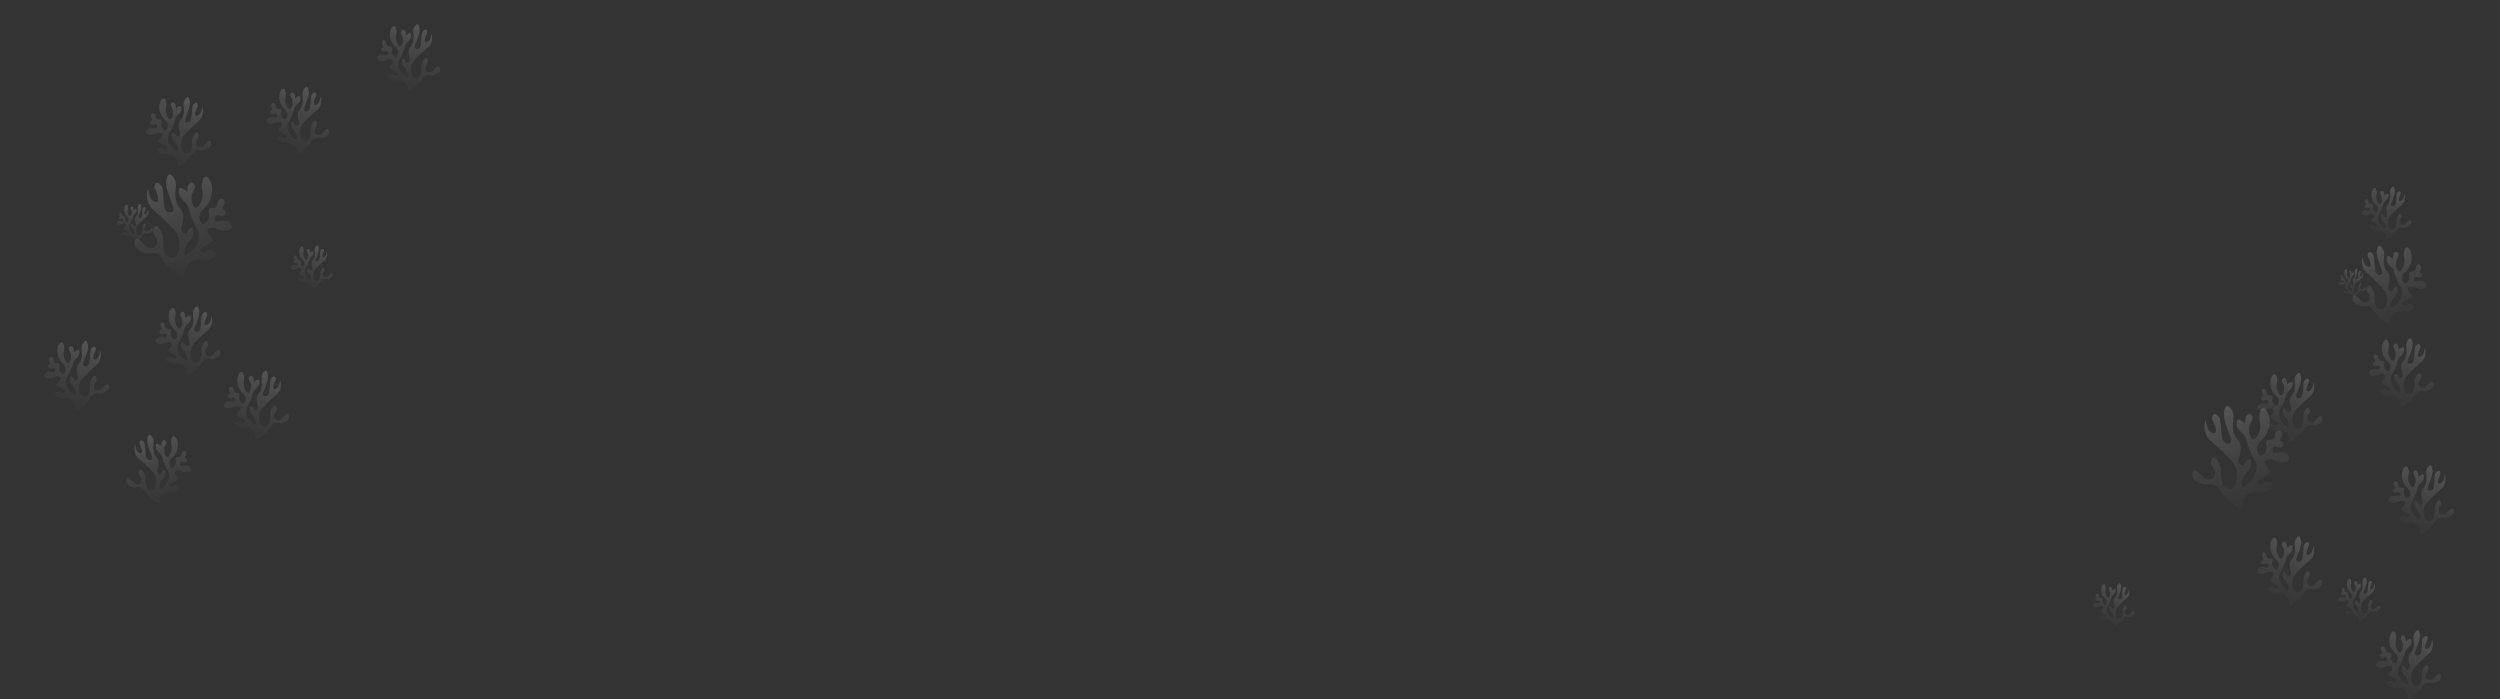 <svg xmlns="http://www.w3.org/2000/svg" xmlns:xlink="http://www.w3.org/1999/xlink" width="2225.2" height="622.2" viewBox="0 0 2225.2 622.2"><rect x="0" y="0" width="2225.2" height="622.2" fill="#333333" stroke="none"/><defs><linearGradient id="a" x1="249.03" y1="-83.69" x2="279.47" y2="-175.22" gradientTransform="translate(0 244)" gradientUnits="userSpaceOnUse"><stop offset="0" stop-color="#452e42" stop-opacity="0"/><stop offset="0.65" stop-color="#c1b9c0" stop-opacity="0.46"/><stop offset="1" stop-color="#fff" stop-opacity="0.7"/></linearGradient><linearGradient id="b" x1="211.75" y1="171.32" x2="243.12" y2="76.99" xlink:href="#a"/><linearGradient id="c" x1="7028.83" y1="228.43" x2="7060.2" y2="134.1" gradientTransform="matrix(-1, 0, 0, 1, 7186.75, 244)" xlink:href="#a"/><linearGradient id="d" x1="51.57" y1="144.81" x2="82.94" y2="50.48" xlink:href="#a"/><linearGradient id="e" x1="347.59" y1="-139.42" x2="378.03" y2="-230.95" xlink:href="#a"/><linearGradient id="f" x1="150.64" y1="114.17" x2="182.02" y2="19.84" xlink:href="#a"/><linearGradient id="g" x1="266.76" y1="29.27" x2="286.89" y2="-31.27" xlink:href="#a"/><linearGradient id="h" x1="7280.45" y1="38.62" x2="7327.23" y2="-102.03" gradientTransform="matrix(-1, 0, 0, 1, 7468.25, 244)" xlink:href="#a"/><linearGradient id="i" x1="142.29" y1="-71.8" x2="173.66" y2="-166.13" xlink:href="#a"/><linearGradient id="j" x1="110.62" y1="-14.56" x2="128.21" y2="-67.44" xlink:href="#a"/><linearGradient id="k" x1="2021.41" y1="318.81" x2="2052.78" y2="224.48" xlink:href="#a"/><linearGradient id="l" x1="2021.44" y1="173.16" x2="2052.81" y2="78.83" xlink:href="#a"/><linearGradient id="m" x1="2120.65" y1="142.57" x2="2152.02" y2="48.24" xlink:href="#a"/><linearGradient id="n" x1="2127.13" y1="402.42" x2="2158.5" y2="308.09" xlink:href="#a"/><linearGradient id="o" x1="2089.38" y1="324.88" x2="2109.51" y2="264.34" xlink:href="#a"/><linearGradient id="p" x1="1870.74" y1="329.83" x2="1890.88" y2="269.29" xlink:href="#a"/><linearGradient id="q" x1="5322.32" y1="72.49" x2="5358.14" y2="-35.23" gradientTransform="matrix(-1, 0, 0, 1, 7468.25, 244)" xlink:href="#a"/><linearGradient id="r" x1="5449" y1="244.56" x2="5495.77" y2="103.92" gradientTransform="matrix(-1, 0, 0, 1, 7468.25, 244)" xlink:href="#a"/><linearGradient id="s" x1="2111.18" y1="-12.14" x2="2135.21" y2="-84.39" xlink:href="#a"/><linearGradient id="t" x1="2138.44" y1="255.48" x2="2169.82" y2="161.15" xlink:href="#a"/><linearGradient id="u" x1="2086.81" y1="31.65" x2="2100.28" y2="-8.85" xlink:href="#a"/></defs><path d="M264.6,136.6c1.7,1.1,7.3-4.3,7.9-4.9,5-5,5-7.6,8.3-8.7,2.7-.8,3.6.6,7.1-.5,1-.3,4.5-1.5,5.1-4.2.3-1.4-.1-3.2-1.1-3.5s-2.5,1.1-3.7,2.3-1.1,1.6-1.9,2.1c-1.5,1-4.2,1.2-5.5-.2s-.6-3.6-.5-4.1c.5-2,1.7-2.2,1.9-3.9s-.5-3.5-1.4-3.7c-1.2-.2-3.1,2.5-3.9,5.1s.1,3.3-.7,7.4c-.6,3.3-1.4,4.2-1.9,4.6a4.55,4.55,0,0,1-3.9.9c-2.7-1-3.8-6.2-3-10.2s3.4-6.6,8.6-11.7c5.4-5.2,8.1-6.3,9.4-10.2s.3-7.2,0-7.2-.2,5.1-3.3,6.8c-.6.3-1.7.7-2.3.3-1-.8,0-3.5.3-4.5.8-2.5,1.8-3.2,1.5-4.7a2.17,2.17,0,0,0-1.2-1.7c-.9-.3-2.1,1-2.4,1.2-1.7,2-1.1,4.2-1.8,10-.4,3.7-.9,4.7-1.8,5.3-1.1.7-2.8.8-3.5-.1-.9-1,.2-2.9,2.3-8.9,1.4-4.3,2-6.8,1.4-9.6-.2-.8-.6-2.5-1.6-2.7s-2.3,1.7-2.6,2.2c-2.5,4,0,7-1.2,12.6-1.1,5.4-4,5-4.2,9.5-.2,4.3,2.3,7.4.6,9.2a2.65,2.65,0,0,1-2.2.8c-.7-.3-.6-1.2-1.7-2.3-.1-.1-1.3-1.3-2-1s-.8,2.3-.5,3.7c.7,3.5,3.3,3.9,4.6,7.8.1.2,1.2,3.5.2,4.2s-4.1-1.9-5.8-4.4a12.25,12.25,0,0,1-2.4-6.9c0-2.6,1.1-3.1,3.4-8.3,3.2-7.1,2-7.7,4.3-10.4,1.6-1.9,3.4-2.9,3.8-5.4.2-1.2.1-2.8-.6-3.2s-1.5.3-2.1.7c-1.2.7-1.5,1.4-1.8,1.2s0-1.3-.5-2.9c-.1-.4-.7-2.1-1.7-2.3a2.31,2.31,0,0,0-2.1,1.4c-.8,1.7,1.1,3.1,1.7,6,.6,3.3-.9,7.1-2.3,7.3s-3.8-3.6-4-7.3c-.1-2.9,1.1-4.2.4-7.5-.2-.7-.7-3.2-1.9-3.3-1-.2-2,1.3-2.3,1.7-2.1,3.2-2.1,8.8.4,13.3,2.3,4.1,5.2,4.6,5.3,7.9.1,2-.8,4.4-2,4.6s-3.1-2-3.5-4.2.8-3.2,0-4.3c-.9-1.3-2.8-.2-4.2-1.6-1.2-1.3-.3-2.9-1.7-4a2.21,2.21,0,0,0-1.9-.6c-.9.3-1.3,1.6-1.2,2.6.2,1.5,1.5,1.9,1.3,2.9s-1.8,1-2,2.2a2.23,2.23,0,0,0,1.1,2.2c1.5.9,3.3-1,4.4-.2a2.15,2.15,0,0,1,.4,2.8c-1.2,1.5-4.7-1-7.5.8-1.3.8-2.2,2.6-1.8,3.7.5,1.4,3.2,1.7,4.7,1.6,3.1-.2,3.9-2.1,6.7-1.7.4,0,2.2.3,2.6,1.3s-.6,2.3-1.4,3.3c-1.2,1.6-1.9,1.7-1.9,2.4s.7,1.1,3.5,2.8c3.1,1.9,4.1,2.4,4.1,3.1s-.8,1.3-1.5,1.4c-1.6.4-2.4-1.5-4.4-1.4-1.4,0-3,1.1-3,2.2-.1,1.4,2.4,2.9,4.3,3.5,3.2,1,4.3-.5,7.4.3.4.1,4,1.2,5.4,4.2C264.9,134,263.6,136,264.6,136.6Z" opacity="0.3" fill="url(#a)" style="isolation:isolate"/><path d="M227.9,391c1.8,1.2,7.5-4.5,8.2-5.1,5.2-5.1,5.1-7.9,8.5-8.9,2.8-.9,3.7.7,7.3-.5,1-.4,4.6-1.6,5.3-4.4.3-1.5-.1-3.3-1.1-3.6s-2.6,1.2-3.8,2.4-1.2,1.6-2,2.2c-1.6,1-4.3,1.3-5.6-.2a4.44,4.44,0,0,1-.5-4.2c.5-2,1.8-2.2,2-4s-.5-3.6-1.5-3.8c-1.3-.2-3.2,2.6-4,5.3s.1,3.4-.7,7.6c-.6,3.4-1.4,4.3-2,4.7a4.45,4.45,0,0,1-4,.9c-2.8-1-3.9-6.4-3.1-10.5s3.5-6.8,8.9-12c5.6-5.4,8.4-6.5,9.6-10.5s.4-7.4,0-7.5-.3,5.2-3.4,7c-.7.4-1.8.8-2.4.3-1-.8-.1-3.6.3-4.6.8-2.5,1.9-3.3,1.5-4.9,0-.2-.3-1.5-1.2-1.7s-2.2,1-2.4,1.3c-1.8,2-1.1,4.3-1.9,10.3-.4,3.8-.9,4.9-1.9,5.4-1.1.7-2.9.8-3.6-.1-1-1.1.2-3,2.4-9.2,1.5-4.4,2.1-7,1.4-9.9-.2-.8-.6-2.6-1.6-2.8s-2.3,1.7-2.6,2.2c-2.6,4.2,0,7.2-1.2,12.9s-4.2,5.1-4.4,9.8c-.2,4.4,2.4,7.6.6,9.4a2.26,2.26,0,0,1-2.3.8c-.8-.3-.6-1.3-1.7-2.4-.1-.1-1.4-1.3-2.1-1s-.8,2.3-.5,3.9c.8,3.6,3.4,4,4.8,8,.1.2,1.2,3.6.2,4.3s-4.2-1.9-6-4.6a12.44,12.44,0,0,1-2.4-7.2c0-2.7,1.1-3.2,3.5-8.6,3.3-7.3,2-8,4.4-10.7,1.7-1.9,3.5-3,3.9-5.6.2-1.2.1-2.9-.6-3.3s-1.5.3-2.2.7c-1.2.7-1.5,1.4-1.9,1.3s0-1.4-.5-3c-.1-.5-.7-2.2-1.8-2.4a2.39,2.39,0,0,0-2.2,1.5c-.8,1.8,1.2,3.2,1.7,6.1.6,3.4-.9,7.4-2.4,7.5s-3.9-3.7-4.1-7.5c-.2-3,1.1-4.3.4-7.7-.2-.8-.7-3.2-2-3.4-1.1-.1-2.1,1.4-2.4,1.8-2.2,3.3-2.2,9,.4,13.7,2.4,4.2,5.3,4.7,5.5,8.1.1,2.1-.8,4.5-2.1,4.7s-3.2-2-3.6-4.3.8-3.3,0-4.4c-.9-1.3-2.9-.2-4.3-1.6-1.2-1.3-.3-2.9-1.8-4.1a2.42,2.42,0,0,0-2-.6c-.9.3-1.3,1.7-1.2,2.7.2,1.6,1.6,2,1.4,3s-1.8,1.1-2.1,2.2a2.32,2.32,0,0,0,1.1,2.2c1.6.9,3.4-1,4.6-.2a2.29,2.29,0,0,1,.4,2.9c-1.2,1.6-4.9-1.1-7.7.8-1.3.9-2.3,2.6-1.9,3.8.6,1.5,3.3,1.7,4.9,1.6,3.2-.2,4-2.1,6.9-1.8.4,0,2.3.3,2.7,1.4s-.6,2.4-1.4,3.4c-1.2,1.6-2,1.8-2,2.5s.7,1.2,3.6,2.9c3.2,1.9,4.2,2.5,4.2,3.2s-.8,1.3-1.6,1.5c-1.6.4-2.5-1.5-4.5-1.5-1.4,0-3,1.1-3.1,2.2-.1,1.5,2.5,3,4.4,3.6,3.3,1,4.4-.6,7.6.4.4.1,4.1,1.2,5.6,4.4C228.3,388.3,226.9,390.3,227.9,391Z" opacity="0.3" fill="url(#b)" style="isolation:isolate"/><path d="M141.9,448c-1.8,1.2-7.5-4.5-8.2-5.1-5.2-5.1-5.1-7.9-8.6-8.9-2.8-.9-3.7.7-7.3-.5-1-.4-4.6-1.6-5.3-4.4-.3-1.5.1-3.3,1.1-3.6s2.6,1.1,3.8,2.4,1.2,1.6,2,2.2c1.6,1,4.3,1.3,5.6-.2s.7-3.7.5-4.2c-.5-2-1.7-2.2-2-4s.5-3.6,1.5-3.8c1.3-.2,3.2,2.6,4,5.3s-.1,3.4.7,7.6c.6,3.4,1.4,4.3,2,4.7a4.45,4.45,0,0,0,4,.9c2.8-1,3.9-6.4,3.1-10.5s-3.5-6.8-8.9-12c-5.6-5.4-8.4-6.5-9.6-10.5s-.3-7.4,0-7.5.3,5.2,3.4,7c.7.4,1.8.8,2.3.3,1-.8.1-3.6-.3-4.6-.8-2.5-1.8-3.3-1.5-4.9,0-.2.3-1.5,1.2-1.7s2.2,1,2.4,1.3c1.8,2,1.1,4.3,1.9,10.3.4,3.8.9,4.8,1.9,5.4s2.9.8,3.6-.1c1-1.1-.2-3-2.4-9.2-1.5-4.4-2.1-7-1.4-9.9.2-.8.6-2.6,1.6-2.8s2.4,1.7,2.6,2.2c2.6,4.2,0,7.3,1.2,12.9s4.2,5.1,4.4,9.8c.2,4.4-2.4,7.6-.6,9.4a2.26,2.26,0,0,0,2.3.8c.8-.3.6-1.3,1.7-2.4.1-.1,1.3-1.3,2.1-1s.8,2.3.5,3.9c-.8,3.6-3.4,4-4.8,8-.1.2-1.2,3.6-.2,4.3s4.2-1.9,6-4.6a12.38,12.38,0,0,0,2.4-7.1c0-2.7-1.1-3.2-3.5-8.6-3.3-7.3-2.1-8-4.4-10.7-1.7-1.9-3.5-3-3.9-5.6-.2-1.2-.2-2.9.6-3.3.6-.3,1.5.3,2.2.7,1.2.7,1.5,1.4,1.9,1.3s0-1.4.5-3c.1-.5.7-2.2,1.8-2.4a2.29,2.29,0,0,1,2.2,1.5c.8,1.8-1.2,3.2-1.7,6.1-.6,3.4.9,7.4,2.4,7.5s3.9-3.7,4.1-7.5c.2-3-1.1-4.3-.4-7.7.2-.7.7-3.2,2-3.4,1-.1,2.1,1.4,2.4,1.8,2.2,3.3,2.2,9-.4,13.7-2.4,4.2-5.3,4.7-5.5,8.1-.1,2.1.8,4.5,2.1,4.7s3.2-2,3.6-4.3-.8-3.3,0-4.4c.9-1.3,2.9-.2,4.3-1.6,1.2-1.3.3-2.9,1.8-4.1a2.42,2.42,0,0,1,2-.6c.9.3,1.3,1.7,1.2,2.7-.2,1.6-1.6,2-1.4,3s1.8,1.1,2.1,2.2a2.32,2.32,0,0,1-1.1,2.2c-1.6.9-3.4-1-4.6-.2a2.29,2.29,0,0,0-.4,2.9c1.2,1.6,4.9-1.1,7.7.8,1.3.9,2.3,2.6,1.9,3.8-.6,1.5-3.3,1.8-4.9,1.6-3.2-.2-4.1-2.1-6.9-1.8-.4,0-2.3.3-2.7,1.4s.6,2.4,1.4,3.4c1.2,1.6,2,1.8,2,2.5s-.7,1.2-3.6,2.9c-3.2,1.9-4.2,2.4-4.2,3.2s.8,1.3,1.6,1.5c1.6.4,2.5-1.5,4.5-1.5,1.5,0,3.1,1.1,3.1,2.2.1,1.5-2.5,3-4.4,3.6-3.3,1-4.4-.6-7.6.4-.4.1-4.1,1.2-5.6,4.4C141.5,445.3,142.9,447.4,141.9,448Z" opacity="0.3" fill="url(#c)" style="isolation:isolate"/><path d="M67.6,364.5c1.8,1.2,7.5-4.5,8.2-5.1,5.2-5.1,5.1-7.9,8.6-8.9,2.8-.9,3.7.7,7.3-.5,1-.4,4.6-1.6,5.3-4.4.3-1.5-.1-3.3-1.1-3.6s-2.6,1.2-3.8,2.4-1.2,1.6-2,2.2c-1.6,1-4.3,1.3-5.6-.2s-.7-3.8-.6-4.2c.5-2,1.8-2.2,2-4s-.5-3.6-1.4-3.8c-1.3-.2-3.2,2.6-4,5.3s.1,3.4-.7,7.6c-.6,3.4-1.4,4.3-2,4.7a4.45,4.45,0,0,1-4,.9c-2.8-1-3.9-6.4-3.1-10.5s3.5-6.8,8.9-12c5.6-5.4,8.4-6.5,9.6-10.5s.4-7.4,0-7.5-.2,5.2-3.3,7c-.7.4-1.8.8-2.4.3-1-.8-.1-3.6.3-4.6.8-2.5,1.8-3.3,1.5-4.9,0-.2-.3-1.5-1.2-1.7s-2.2,1-2.4,1.3c-1.8,2-1.1,4.3-1.9,10.3-.4,3.8-.9,4.9-1.8,5.4-1.1.7-2.9.8-3.7-.1-1-1.1.2-3,2.4-9.2,1.5-4.4,2.1-7,1.4-9.9-.2-.8-.6-2.6-1.6-2.8s-2.3,1.7-2.7,2.2c-2.6,4.2,0,7.2-1.2,12.9-1.2,5.5-4.2,5.1-4.4,9.8-.2,4.4,2.4,7.6.6,9.4a2.26,2.26,0,0,1-2.3.8c-.8-.3-.6-1.3-1.7-2.4-.1-.1-1.3-1.3-2.1-1s-.8,2.3-.5,3.9c.8,3.6,3.4,4,4.8,8,.1.2,1.2,3.6.2,4.3s-4.2-1.9-6-4.6a12.38,12.38,0,0,1-2.4-7.1c0-2.7,1.1-3.2,3.5-8.6,3.3-7.3,2-8,4.4-10.7,1.7-1.9,3.5-3,3.9-5.6.2-1.2.2-2.9-.6-3.3-.6-.3-1.5.3-2.2.7-1.2.7-1.5,1.4-1.9,1.3s0-1.4-.5-3c-.1-.5-.7-2.2-1.8-2.4a2.29,2.29,0,0,0-2.2,1.5c-.8,1.8,1.2,3.2,1.7,6.1.6,3.4-.9,7.4-2.3,7.5s-4-3.7-4.2-7.5c-.2-3,1.1-4.3.4-7.7-.2-.8-.7-3.2-2-3.4-1-.2-2.1,1.4-2.4,1.8-2.2,3.3-2.2,9,.4,13.7,2.4,4.2,5.3,4.7,5.5,8.1.1,2.1-.8,4.5-2.1,4.7s-3.2-2-3.6-4.3.8-3.3,0-4.4c-1-1.3-2.9-.2-4.3-1.6s-.3-2.9-1.8-4.1a2.42,2.42,0,0,0-2-.6c-.9.3-1.3,1.7-1.2,2.7.2,1.6,1.5,2,1.3,3s-1.8,1.1-2.1,2.2a2.42,2.42,0,0,0,1.1,2.2c1.6.9,3.4-1,4.6-.2a2.3,2.3,0,0,1,.4,2.9c-1.2,1.6-4.9-1.1-7.7.8-1.3.9-2.3,2.6-1.9,3.8.6,1.5,3.3,1.7,4.9,1.6,3.2-.2,4.1-2.1,6.9-1.8.5,0,2.3.3,2.7,1.4s-.7,2.4-1.4,3.4c-1.2,1.6-2,1.8-2,2.5s.7,1.2,3.6,2.9c3.2,1.9,4.2,2.5,4.2,3.2s-.8,1.3-1.6,1.5c-1.7.4-2.5-1.5-4.5-1.5-1.5,0-3,1.1-3.1,2.2-.1,1.5,2.5,3,4.4,3.6,3.3,1,4.4-.6,7.7.4.4.1,4.1,1.2,5.6,4.4C68,361.7,66.6,363.8,67.6,364.5Z" opacity="0.3" fill="url(#d)" style="isolation:isolate"/><path d="M363.1,80.9c1.7,1.1,7.3-4.3,8-5,5-5,5-7.6,8.3-8.6,2.7-.8,3.6.6,7.1-.5,1-.3,4.5-1.5,5.1-4.2.3-1.4-.1-3.2-1.1-3.5s-2.5,1.1-3.7,2.3-1.1,1.6-1.9,2.1c-1.5,1-4.2,1.2-5.5-.2s-.6-3.6-.5-4.1c.5-2,1.7-2.2,1.9-3.9s-.5-3.5-1.4-3.7c-1.2-.2-3.1,2.5-3.9,5.1s.1,3.3-.7,7.4c-.6,3.3-1.4,4.2-1.9,4.6a4.55,4.55,0,0,1-3.9.9c-2.7-1-3.8-6.2-3-10.2s3.4-6.6,8.6-11.6c5.4-5.2,8.1-6.3,9.4-10.2s.3-7.2,0-7.2-.2,5.1-3.3,6.7a2.41,2.41,0,0,1-2.3.3c-1-.8,0-3.5.3-4.5.8-2.5,1.8-3.2,1.5-4.7a2.17,2.17,0,0,0-1.2-1.7c-.9-.3-2.1,1-2.4,1.2-1.7,2-1.1,4.2-1.8,10-.4,3.7-.9,4.7-1.8,5.3-1.1.7-2.8.8-3.5-.1-.9-1,.2-2.9,2.3-9,1.4-4.2,2-6.8,1.4-9.6-.2-.7-.6-2.5-1.6-2.7s-2.3,1.7-2.6,2.1c-2.5,4,0,7-1.2,12.6-1.1,5.4-4,5-4.2,9.5-.2,4.3,2.3,7.4.6,9.1a2.65,2.65,0,0,1-2.2.8c-.7-.3-.6-1.2-1.7-2.3-.1-.1-1.3-1.3-2-1s-.8,2.3-.5,3.8c.7,3.5,3.3,3.9,4.6,7.8.1.2,1.2,3.5.2,4.2s-4.1-1.9-5.8-4.4a12.25,12.25,0,0,1-2.4-6.9c0-2.6,1.1-3.1,3.4-8.3,3.2-7.1,2-7.7,4.3-10.4,1.6-1.9,3.4-2.9,3.8-5.4.2-1.1.1-2.8-.6-3.2s-1.5.3-2.1.7c-1.2.7-1.5,1.4-1.8,1.2s0-1.3-.5-2.9c-.1-.4-.7-2.1-1.7-2.3a2.25,2.25,0,0,0-2.2,1.6c-.8,1.7,1.1,3.1,1.7,6,.6,3.3-.9,7.1-2.3,7.3s-3.8-3.6-4-7.3c-.1-2.9,1.1-4.2.4-7.5-.2-.7-.7-3.1-1.9-3.3-1-.1-2,1.3-2.3,1.7-2.1,3.2-2.1,8.8.4,13.3,2.3,4.1,5.2,4.6,5.3,7.9.1,2-.8,4.4-2,4.6s-3.1-2-3.5-4.2.8-3.2,0-4.3c-.9-1.3-2.8-.2-4.2-1.6-1.2-1.2-.3-2.8-1.7-4a2.21,2.21,0,0,0-1.9-.6c-.9.3-1.3,1.6-1.2,2.6.2,1.5,1.5,1.9,1.3,2.9s-1.8,1-2,2.2a2.23,2.23,0,0,0,1.1,2.2c1.5.9,3.3-1,4.4-.2a2.15,2.15,0,0,1,.4,2.8c-1.2,1.5-4.7-1-7.5.8-1.3.8-2.2,2.5-1.8,3.7.5,1.4,3.2,1.7,4.7,1.6,3.1-.2,3.9-2.1,6.7-1.7.4,0,2.2.3,2.6,1.3s-.6,2.3-1.4,3.3c-1.2,1.6-2,1.7-1.9,2.4s.7,1.1,3.5,2.8c3.1,1.9,4.1,2.4,4.1,3.1s-.8,1.3-1.5,1.5c-1.6.4-2.4-1.5-4.4-1.5-1.4,0-3,1.1-3,2.2-.1,1.4,2.4,2.9,4.3,3.5,3.2,1,4.3-.6,7.4.3.4.1,4,1.2,5.4,4.2C363.5,78.3,362.1,80.3,363.1,80.9Z" opacity="0.3" fill="url(#e)" style="isolation:isolate"/><path d="M166.7,333.8c1.8,1.2,7.5-4.5,8.2-5.1,5.2-5.1,5.1-7.9,8.6-8.9,2.8-.9,3.7.7,7.3-.5,1-.4,4.6-1.6,5.3-4.4.3-1.5-.1-3.3-1.1-3.6s-2.6,1.1-3.8,2.4-1.2,1.6-2,2.2c-1.6,1-4.3,1.3-5.6-.2s-.7-3.7-.5-4.2c.5-2,1.7-2.2,2-4s-.5-3.6-1.5-3.8c-1.3-.2-3.2,2.6-4,5.3s.1,3.4-.7,7.6c-.6,3.4-1.4,4.3-2,4.7a4.45,4.45,0,0,1-4,.9c-2.8-1-3.9-6.4-3.1-10.5s3.5-6.8,8.9-12c5.6-5.4,8.4-6.5,9.6-10.5s.4-7.4,0-7.5-.3,5.2-3.4,7c-.6.4-1.8.8-2.4.3-1-.8-.1-3.6.3-4.6.8-2.5,1.9-3.3,1.5-4.9,0-.2-.3-1.5-1.2-1.7s-2.2,1-2.4,1.3c-1.8,2-1.1,4.3-1.9,10.3-.4,3.8-.9,4.8-1.9,5.4s-2.9.8-3.6-.1c-1-1.1.2-3,2.4-9.2,1.5-4.4,2.1-7,1.4-9.9-.2-.8-.6-2.6-1.6-2.8s-2.4,1.7-2.6,2.2c-2.6,4.2,0,7.2-1.2,12.9s-4.2,5.1-4.4,9.8c-.2,4.4,2.4,7.6.6,9.4a2.26,2.26,0,0,1-2.3.8c-.8-.3-.6-1.3-1.7-2.4-.1-.1-1.3-1.3-2.1-1s-.8,2.3-.5,3.9c.8,3.6,3.4,4,4.8,8,.1.2,1.2,3.6.2,4.3s-4.2-1.9-6-4.6a12.38,12.38,0,0,1-2.4-7.1c0-2.7,1.1-3.2,3.5-8.6,3.3-7.3,2.1-8,4.4-10.7,1.7-1.9,3.5-3,3.9-5.6.2-1.2.2-2.9-.6-3.3-.6-.3-1.5.3-2.2.7-1.2.7-1.5,1.4-1.9,1.3s0-1.4-.5-3c-.1-.5-.7-2.2-1.8-2.4a2.39,2.39,0,0,0-2.2,1.5c-.8,1.8,1.2,3.2,1.7,6.1.6,3.4-.9,7.4-2.4,7.5s-3.9-3.7-4.1-7.5c-.2-3,1.1-4.3.4-7.7-.2-.8-.7-3.2-2-3.4-1-.2-2.1,1.4-2.4,1.8-2.2,3.3-2.2,9,.4,13.7,2.4,4.2,5.3,4.7,5.5,8.1.1,2.1-.8,4.5-2.1,4.7s-3.2-2.1-3.6-4.3.8-3.3,0-4.4c-.9-1.3-2.9-.2-4.3-1.6-1.2-1.3-.3-2.9-1.8-4.1a2.42,2.42,0,0,0-2-.6c-.9.3-1.3,1.7-1.2,2.7.2,1.6,1.6,2,1.4,3s-1.8,1.1-2.1,2.2a2.32,2.32,0,0,0,1.1,2.2c1.6.9,3.4-1,4.6-.2a2.29,2.29,0,0,1,.4,2.9c-1.2,1.6-4.9-1.1-7.7.8-1.3.9-2.3,2.6-1.9,3.8.6,1.5,3.3,1.8,4.9,1.6,3.2-.2,4-2.1,6.9-1.8.4,0,2.3.3,2.7,1.4s-.6,2.4-1.4,3.4c-1.2,1.6-2,1.8-2,2.5s.7,1.2,3.6,2.9c3.2,1.9,4.2,2.4,4.2,3.2s-.8,1.3-1.6,1.5c-1.6.4-2.5-1.5-4.5-1.5-1.5,0-3,1.1-3.1,2.2-.1,1.5,2.5,3,4.4,3.6,3.3,1,4.4-.6,7.6.4.4.1,4.1,1.2,5.6,4.4C167.1,331.1,165.7,333.1,166.7,333.8Z" opacity="0.3" fill="url(#f)" style="isolation:isolate"/><path d="M277.1,257.6c1.1.8,4.8-2.9,5.3-3.3,3.3-3.3,3.3-5,5.5-5.7,1.8-.6,2.4.4,4.7-.4.7-.2,3-1,3.4-2.8.2-.9-.1-2.1-.7-2.3s-1.7.7-2.5,1.5-.8,1.1-1.3,1.4c-1,.7-2.8.8-3.6-.1a3.64,3.64,0,0,1-.4-2.7c.3-1.3,1.1-1.4,1.3-2.6s-.3-2.3-.9-2.4c-.8-.2-2,1.7-2.6,3.4s0,2.2-.5,4.9c-.4,2.2-.9,2.8-1.3,3a3,3,0,0,1-2.6.6c-1.8-.6-2.5-4.1-2-6.8s2.3-4.4,5.7-7.7,5.4-4.2,6.2-6.8.2-4.8,0-4.8-.2,3.4-2.2,4.5c-.4.2-1.1.5-1.5.2-.6-.5,0-2.3.2-3,.5-1.6,1.2-2.1,1-3.1a1.45,1.45,0,0,0-.8-1.1c-.6-.2-1.4.6-1.6.8-1.1,1.3-.7,2.8-1.2,6.6-.3,2.4-.6,3.1-1.2,3.5a2,2,0,0,1-2.3,0c-.6-.7.2-1.9,1.5-5.9,1-2.8,1.3-4.5.9-6.3-.1-.5-.4-1.7-1-1.8s-1.5,1.1-1.7,1.4c-1.7,2.7,0,4.6-.8,8.3s-2.7,3.3-2.8,6.3,1.5,4.9.4,6a1.65,1.65,0,0,1-1.5.5c-.5-.2-.4-.8-1.1-1.5-.1-.1-.9-.8-1.3-.6s-.5,1.5-.3,2.5c.5,2.3,2.2,2.6,3.1,5.1,0,.1.8,2.3.1,2.8s-2.7-1.2-3.9-2.9a7.46,7.46,0,0,1-1.5-4.6c0-1.7.7-2.1,2.2-5.5,2.1-4.7,1.3-5.1,2.9-6.9,1.1-1.2,2.2-1.9,2.5-3.6.1-.8.1-1.9-.4-2.1s-1,.2-1.4.4c-.8.5-1,.9-1.2.8s0-.9-.3-1.9c-.1-.3-.4-1.4-1.1-1.5a1.5,1.5,0,0,0-1.4,1c-.5,1.1.8,2.1,1.1,4,.4,2.2-.6,4.7-1.5,4.8s-2.5-2.4-2.7-4.8c-.1-1.9.7-2.8.2-5-.1-.5-.5-2.1-1.3-2.2s-1.3.9-1.5,1.1c-1.4,2.1-1.4,5.8.3,8.8,1.5,2.7,3.4,3,3.5,5.2.1,1.4-.5,2.9-1.3,3s-2-1.3-2.3-2.8.5-2.1,0-2.8c-.6-.9-1.9-.1-2.8-1.1s-.2-1.9-1.1-2.7a2,2,0,0,0-1.3-.4,1.84,1.84,0,0,0-.8,1.8c.1,1,1,1.3.9,1.9s-1.2.7-1.3,1.4a1.34,1.34,0,0,0,.7,1.4c1,.6,2.2-.7,2.9-.1a1.53,1.53,0,0,1,.3,1.9c-.8,1-3.1-.7-5,.5a2.44,2.44,0,0,0-1.2,2.4c.4.9,2.1,1.1,3.1,1.1,2-.1,2.6-1.4,4.5-1.1.3,0,1.5.2,1.7.9s-.4,1.5-.9,2.2c-.8,1-1.3,1.1-1.3,1.6s.4.8,2.3,1.9c2.1,1.2,2.7,1.6,2.7,2.1s-.5.8-1,1c-1.1.3-1.6-1-2.9-1-.9,0-2,.7-2,1.4-.1,1,1.6,1.9,2.8,2.3,2.1.7,2.9-.4,4.9.2a5.92,5.92,0,0,1,3.6,2.8C277.4,255.9,276.5,257.2,277.1,257.6Z" opacity="0.3" fill="url(#g)" style="isolation:isolate"/><path d="M163.6,246.4c-2.7,1.8-11.2-6.6-12.2-7.6-7.7-7.7-7.6-11.7-12.7-13.3-4.1-1.3-5.5,1-10.8-.8-1.5-.5-6.9-2.3-7.9-6.5-.5-2.2.2-4.9,1.6-5.4,1.6-.6,3.9,1.7,5.7,3.5s1.7,2.4,3,3.2c2.4,1.5,6.4,1.9,8.4-.3s1-5.6.8-6.2c-.8-3-2.6-3.3-3-6-.4-2.4.7-5.4,2.2-5.7,1.9-.4,4.8,3.9,6,7.9s-.1,5.1,1.1,11.4c.9,5.1,2.1,6.4,3,7a6.88,6.88,0,0,0,6,1.4c4.2-1.5,5.8-9.5,4.6-15.7s-5.3-10-13.3-17.8c-8.4-8.1-12.5-9.8-14.4-15.7s-.5-11.1,0-11.1.4,7.8,5,10.4c1,.6,2.6,1.1,3.5.4,1.5-1.2.1-5.4-.4-6.9-1.2-3.8-2.8-4.9-2.2-7.2.1-.2.5-2.2,1.8-2.6,1.5-.4,3.3,1.5,3.6,1.9,2.7,3,1.7,6.4,2.8,15.3.7,5.6,1.4,7.2,2.8,8.1,1.6,1,4.3,1.2,5.4-.1,1.4-1.6-.4-4.5-3.5-13.8-2.2-6.5-3.1-10.4-2.1-14.7.3-1.1.9-3.9,2.4-4.2,1.7-.3,3.5,2.6,4,3.3,3.9,6.2,0,10.8,1.8,19.3,1.8,8.2,6.2,7.6,6.5,14.6.3,6.6-3.6,11.4-1,14.1.8.8,2.3,1.6,3.4,1.2s.9-1.9,2.6-3.5c.2-.2,2-1.9,3.1-1.5s1.2,3.5.8,5.8c-1.1,5.4-5.1,6-7.1,11.9-.1.3-1.8,5.4-.3,6.4s6.2-2.9,8.9-6.8a17.9,17.9,0,0,0,3.6-10.7c0-4-1.6-4.8-5.2-12.8-4.9-10.9-3.1-11.9-6.6-16-2.5-2.9-5.2-4.5-5.9-8.3-.3-1.8-.2-4.4,1-4.9.9-.4,2.3.4,3.3,1.1,1.8,1.1,2.3,2.1,2.8,1.9s0-2,.8-4.5c.2-.7,1-3.2,2.7-3.5,1.2-.2,2.7.9,3.3,2.2,1.2,2.6-1.7,4.8-2.6,9.2-1,5.1,1.4,11,3.5,11.2s5.9-5.5,6.2-11.2c.2-4.4-1.7-6.4-.5-11.5.2-1.1,1.1-4.8,3-5.1,1.6-.2,3.1,2,3.5,2.7,3.3,4.9,3.3,13.5-.6,20.4-3.6,6.3-7.9,7-8.2,12.1-.2,3.1,1.2,6.7,3.1,7s4.7-3.1,5.3-6.4-1.2-4.9,0-6.6c1.4-2,4.4-.3,6.4-2.4,1.8-1.9.5-4.4,2.7-6.2.2-.1,1.7-1.3,3-.9s2,2.5,1.8,4.1c-.3,2.4-2.3,3-2,4.5s2.7,1.6,3.1,3.3a3.48,3.48,0,0,1-1.7,3.3c-2.3,1.3-5.1-1.6-6.8-.3a3.48,3.48,0,0,0-.6,4.4c1.8,2.3,7.3-1.6,11.5,1.2,2,1.3,3.4,3.9,2.8,5.6-.8,2.2-4.9,2.6-7.2,2.4-4.8-.3-6-3.2-10.3-2.7-.7.1-3.4.4-4,2s1,3.6,2.1,5.1c1.8,2.4,3,2.6,3,3.7s-1,1.7-5.4,4.4c-4.8,2.9-6.3,3.6-6.3,4.8,0,1,1.2,2,2.3,2.2,2.5.6,3.7-2.3,6.7-2.2,2.2,0,4.6,1.7,4.7,3.3.2,2.2-3.7,4.4-6.6,5.3-5,1.6-6.6-.8-11.4.5-.6.2-6.2,1.9-8.3,6.5C163,242.3,165.1,245.4,163.6,246.4Z" opacity="0.3" fill="url(#h)" style="isolation:isolate"/><path d="M158.4,147.8c1.8,1.2,7.5-4.5,8.2-5.1,5.2-5.1,5.1-7.9,8.6-8.9,2.8-.8,3.7.7,7.3-.5,1-.4,4.6-1.6,5.3-4.4.3-1.4-.1-3.3-1.1-3.6s-2.6,1.2-3.8,2.4-1.2,1.6-2,2.2c-1.6,1-4.3,1.3-5.6-.2s-.7-3.8-.6-4.2c.5-2,1.8-2.2,2-4s-.5-3.6-1.4-3.8c-1.3-.2-3.2,2.6-4,5.3s.1,3.4-.7,7.6c-.6,3.4-1.4,4.3-2,4.7a4.45,4.45,0,0,1-4,.9c-2.8-1-3.9-6.4-3.1-10.6s3.5-6.8,8.9-12c5.6-5.4,8.4-6.5,9.6-10.6s.4-7.4,0-7.5-.3,5.2-3.4,7c-.7.4-1.8.8-2.4.3-1-.8-.1-3.6.3-4.7.8-2.6,1.8-3.3,1.5-4.9,0-.2-.3-1.5-1.2-1.7s-2.2,1-2.4,1.3c-1.8,2-1.1,4.3-1.9,10.3-.4,3.8-.9,4.8-1.9,5.4s-2.9.8-3.6-.1c-1-1.1.2-3,2.4-9.2,1.5-4.4,2.1-7,1.4-9.9-.2-.8-.6-2.6-1.6-2.8s-2.4,1.7-2.6,2.2c-2.6,4.2,0,7.2-1.2,12.9-1.2,5.5-4.2,5.1-4.4,9.8-.2,4.4,2.4,7.6.6,9.4a2.26,2.26,0,0,1-2.3.8c-.8-.3-.6-1.3-1.7-2.4-.1-.1-1.4-1.3-2.1-1s-.8,2.3-.5,3.9c.8,3.6,3.4,4,4.8,8,.1.2,1.2,3.6.2,4.3s-4.2-1.9-6-4.6a12.44,12.44,0,0,1-2.4-7.2c0-2.7,1.1-3.2,3.5-8.6,3.3-7.3,2-8,4.4-10.7,1.7-1.9,3.5-3,3.9-5.6.2-1.2.1-2.9-.6-3.3s-1.5.3-2.2.7c-1.2.7-1.5,1.4-1.9,1.3s0-1.4-.5-3c-.1-.4-.7-2.2-1.8-2.4a2.29,2.29,0,0,0-2.2,1.5c-.8,1.8,1.2,3.2,1.7,6.1.6,3.4-.9,7.3-2.4,7.5s-3.9-3.7-4.1-7.5c-.2-3,1.1-4.3.4-7.7-.2-.7-.7-3.2-2-3.4-1-.2-2.1,1.4-2.4,1.8-2.2,3.3-2.2,9,.4,13.7,2.4,4.2,5.3,4.7,5.5,8.2.1,2.1-.8,4.5-2.1,4.7s-3.2-2-3.6-4.3.8-3.3,0-4.4c-1-1.3-2.9-.2-4.3-1.6-1.2-1.3-.3-2.9-1.8-4.1a2.42,2.42,0,0,0-2-.6c-.9.3-1.3,1.7-1.2,2.7.2,1.6,1.6,2,1.4,3s-1.8,1.1-2.1,2.2a2.32,2.32,0,0,0,1.1,2.2c1.6.9,3.4-1,4.6-.2a2.3,2.3,0,0,1,.4,2.9c-1.2,1.6-4.9-1.1-7.7.8-1.3.9-2.3,2.6-1.9,3.8.6,1.5,3.3,1.8,4.9,1.7,3.2-.2,4.1-2.1,6.9-1.8.4,0,2.3.3,2.7,1.4s-.6,2.4-1.4,3.4c-1.2,1.6-2,1.8-2,2.5s.7,1.2,3.6,2.9c3.2,1.9,4.2,2.4,4.2,3.2s-.8,1.3-1.6,1.5c-1.7.4-2.5-1.5-4.5-1.5-1.4,0-3,1.1-3.1,2.2-.1,1.5,2.5,3,4.4,3.6,3.3,1,4.4-.6,7.6.4.4.1,4.1,1.2,5.6,4.4C158.7,145.1,157.4,147.2,158.4,147.8Z" opacity="0.3" fill="url(#i)" style="isolation:isolate"/><path d="M119.5,215.7c1,.7,4.2-2.5,4.6-2.9,2.9-2.9,2.9-4.4,4.8-5,1.6-.5,2.1.4,4.1-.3.6-.2,2.6-.9,3-2.4.2-.8-.1-1.9-.6-2s-1.5.6-2.1,1.3a6.93,6.93,0,0,1-1.1,1.2,2.7,2.7,0,0,1-3.2-.1,2.57,2.57,0,0,1-.3-2.4c.3-1.1,1-1.2,1.1-2.2s-.3-2-.8-2.1c-.7-.1-1.8,1.5-2.2,3s0,1.9-.4,4.3c-.3,1.9-.8,2.4-1.1,2.6a2.54,2.54,0,0,1-2.2.5c-1.6-.6-2.2-3.6-1.7-5.9s2-3.8,5-6.7,4.7-3.7,5.4-5.9.2-4.2,0-4.2-.1,2.9-1.9,3.9c-.4.2-1,.4-1.3.2-.6-.4,0-2,.2-2.6.5-1.4,1-1.9.8-2.7a1.41,1.41,0,0,0-.7-1c-.5-.2-1.2.6-1.4.7-1,1.1-.6,2.4-1,5.8-.2,2.1-.5,2.7-1,3a1.82,1.82,0,0,1-2,0c-.5-.6.1-1.7,1.3-5.2.8-2.5,1.2-3.9.8-5.5-.1-.4-.3-1.5-.9-1.6s-1.3,1-1.5,1.2c-1.4,2.3,0,4.1-.7,7.2s-2.3,2.9-2.4,5.5,1.3,4.3.4,5.3a1.25,1.25,0,0,1-1.3.4c-.4-.2-.3-.7-1-1.3-.1-.1-.8-.7-1.2-.6s-.5,1.3-.3,2.2c.4,2,1.9,2.2,2.7,4.5,0,.1.7,2,.1,2.4s-2.3-1.1-3.3-2.6a7.44,7.44,0,0,1-1.4-4c0-1.5.6-1.8,2-4.8,1.8-4.1,1.2-4.5,2.5-6,.9-1.1,2-1.7,2.2-3.1.1-.7.1-1.6-.4-1.9s-.8.2-1.2.4c-.7.4-.8.8-1,.7s0-.8-.3-1.7c-.1-.2-.4-1.2-1-1.3a1.34,1.34,0,0,0-1.4.8c-.5,1,.7,1.8,1,3.4.3,1.9-.5,4.1-1.3,4.2s-2.2-2.1-2.3-4.2c-.1-1.7.6-2.4.2-4.3-.1-.4-.4-1.8-1.1-1.9s-1.2.8-1.3,1c-1.2,1.8-1.2,5.1.2,7.7,1.3,2.4,3,2.6,3.1,4.6.1,1.2-.5,2.5-1.2,2.6s-1.8-1.1-2-2.4.4-1.9,0-2.5-1.7-.1-2.4-.9-.2-1.6-1-2.3a1.13,1.13,0,0,0-1.1-.3,1.49,1.49,0,0,0-.7,1.5c.1.9.9,1.1.8,1.7s-1,.6-1.2,1.2a1.31,1.31,0,0,0,.6,1.2c.9.5,1.9-.6,2.6-.1a1.13,1.13,0,0,1,.2,1.6c-.7.9-2.7-.6-4.3.4a2.18,2.18,0,0,0-1,2.1c.3.8,1.8,1,2.7.9,1.8-.1,2.3-1.2,3.9-1,.2,0,1.3.1,1.5.8s-.4,1.3-.8,1.9c-.7.9-1.1,1-1.1,1.4s.4.6,2,1.6,2.4,1.4,2.4,1.8a1,1,0,0,1-.9.8c-.9.2-1.4-.9-2.5-.8a1.91,1.91,0,0,0-1.8,1.2c-.1.8,1.4,1.7,2.5,2,1.9.6,2.5-.3,4.3.2a5.31,5.31,0,0,1,3.1,2.4C119.7,214.2,118.9,215.4,119.5,215.7Z" opacity="0.3" fill="url(#j)" style="isolation:isolate"/><path d="M2037.7,538.5c1.8,1.2,7.5-4.5,8.2-5.1,5.2-5.1,5.1-7.9,8.5-8.9,2.8-.8,3.7.7,7.3-.5,1-.3,4.6-1.5,5.3-4.4.3-1.5-.1-3.3-1.1-3.6s-2.6,1.2-3.8,2.4-1.2,1.6-2,2.2c-1.6,1-4.3,1.3-5.6-.2s-.7-3.8-.6-4.2c.5-2,1.8-2.2,2-4s-.5-3.6-1.4-3.8c-1.3-.2-3.2,2.6-4,5.3s.1,3.4-.7,7.6c-.6,3.4-1.4,4.3-2,4.7a4.45,4.45,0,0,1-4,.9c-2.8-1-3.9-6.4-3.1-10.5s3.5-6.8,8.9-12c5.6-5.4,8.4-6.5,9.6-10.5s.4-7.4,0-7.5-.3,5.2-3.4,7a2.63,2.63,0,0,1-2.4.3c-1-.8-.1-3.6.3-4.6.8-2.5,1.8-3.3,1.5-4.9,0-.2-.3-1.5-1.2-1.7s-2.2,1-2.4,1.3c-1.8,2-1.1,4.3-1.9,10.3-.4,3.8-.9,4.8-1.9,5.4s-2.9.8-3.7-.1c-1-1.1.2-3,2.4-9.2,1.5-4.4,2.1-7,1.4-9.9-.2-.8-.6-2.6-1.6-2.8s-2.3,1.7-2.7,2.2c-2.6,4.2,0,7.2-1.2,12.9s-4.2,5.1-4.4,9.8c-.2,4.4,2.4,7.6.6,9.4a2.74,2.74,0,0,1-2.3.8c-.8-.3-.6-1.3-1.7-2.4-.1-.1-1.3-1.3-2.1-1s-.8,2.3-.5,3.9c.8,3.6,3.4,4,4.8,8,.1.2,1.2,3.6.2,4.3s-4.2-1.9-6-4.6a12.44,12.44,0,0,1-2.4-7.2c0-2.7,1.1-3.2,3.5-8.6,3.3-7.3,2.1-8,4.4-10.7,1.7-1.9,3.5-3,3.9-5.6.2-1.2.2-2.9-.6-3.3-.6-.3-1.5.3-2.2.7-1.2.7-1.5,1.4-1.9,1.3s0-1.4-.5-3c-.1-.5-.7-2.2-1.8-2.4a2.29,2.29,0,0,0-2.2,1.5c-.8,1.8,1.2,3.2,1.7,6.1.6,3.4-.9,7.4-2.4,7.5s-3.9-3.7-4.2-7.5c-.2-3,1.1-4.3.4-7.7-.2-.8-.7-3.2-2-3.4-1-.2-2.1,1.4-2.4,1.8-2.2,3.3-2.2,9,.4,13.7,2.4,4.2,5.3,4.7,5.5,8.1.1,2.1-.8,4.5-2.1,4.7s-3.2-2-3.6-4.3.8-3.3,0-4.4c-1-1.3-2.9-.2-4.3-1.6s-.3-2.9-1.8-4.1a2.42,2.42,0,0,0-2-.6c-.9.3-1.3,1.7-1.2,2.7.2,1.6,1.6,2,1.4,3s-1.8,1-2.1,2.2a2.23,2.23,0,0,0,1.2,2.2c1.6.9,3.4-1,4.6-.2a2.29,2.29,0,0,1,.4,2.9c-1.2,1.6-4.9-1.1-7.7.8-1.3.9-2.3,2.6-1.9,3.8.6,1.5,3.3,1.7,4.9,1.6,3.2-.2,4.1-2.1,6.9-1.8.4,0,2.3.3,2.7,1.4s-.7,2.4-1.4,3.4c-1.2,1.6-2,1.8-2,2.5s.7,1.2,3.6,2.9c3.2,1.9,4.2,2.4,4.2,3.2s-.8,1.3-1.6,1.5c-1.7.4-2.5-1.5-4.5-1.5-1.5,0-3.1,1.1-3.2,2.2-.1,1.5,2.5,3,4.4,3.6,3.3,1,4.4-.6,7.7.3.4.1,4.2,1.2,5.6,4.4C2038.1,535.8,2036.7,537.9,2037.7,538.5Z" opacity="0.3" fill="url(#k)" style="isolation:isolate"/><path d="M2037.7,392.9c1.8,1.2,7.5-4.5,8.2-5.1,5.2-5.1,5.1-7.9,8.5-8.9,2.8-.9,3.7.7,7.3-.5,1-.3,4.6-1.5,5.3-4.4.3-1.5-.1-3.3-1.1-3.6s-2.6,1.2-3.8,2.4-1.2,1.6-2,2.2c-1.6,1-4.3,1.3-5.6-.2s-.7-3.8-.6-4.2c.5-2,1.8-2.2,2-4s-.5-3.6-1.4-3.8c-1.3-.2-3.2,2.6-4,5.3s.1,3.4-.7,7.6c-.6,3.4-1.4,4.3-2,4.7a4.45,4.45,0,0,1-4,.9c-2.8-1-3.9-6.4-3.1-10.5s3.5-6.8,8.9-12c5.6-5.4,8.4-6.5,9.6-10.5s.4-7.4,0-7.5-.3,5.2-3.4,7a2.63,2.63,0,0,1-2.4.3c-1-.8-.1-3.6.3-4.6.8-2.5,1.8-3.3,1.5-4.9,0-.2-.3-1.5-1.2-1.7s-2.2,1-2.4,1.3c-1.8,2-1.1,4.3-1.9,10.3-.4,3.8-.9,4.8-1.9,5.4s-2.9.8-3.7-.1c-1-1.1.2-3,2.4-9.2,1.5-4.4,2.1-7,1.4-9.9-.2-.8-.6-2.6-1.6-2.8s-2.3,1.7-2.7,2.2c-2.6,4.2,0,7.2-1.2,12.9-1.2,5.5-4.2,5.1-4.4,9.8-.2,4.4,2.4,7.6.6,9.4a2.74,2.74,0,0,1-2.3.8c-.8-.3-.6-1.3-1.7-2.4-.1-.1-1.3-1.3-2.1-1s-.8,2.3-.5,3.9c.8,3.6,3.4,4,4.8,8,.1.2,1.2,3.6.2,4.3s-4.2-1.9-6-4.6a12.38,12.38,0,0,1-2.4-7.1c0-2.7,1.1-3.2,3.5-8.6,3.3-7.3,2.1-8,4.4-10.7,1.7-1.9,3.5-3,3.9-5.6.2-1.2.2-2.9-.6-3.3-.6-.3-1.5.3-2.2.7-1.2.7-1.5,1.4-1.9,1.3s0-1.4-.5-3c-.1-.5-.7-2.2-1.8-2.4a2.29,2.29,0,0,0-2.2,1.5c-.8,1.8,1.2,3.2,1.7,6.1.6,3.4-.9,7.4-2.4,7.5s-3.9-3.7-4.2-7.5c-.2-3,1.1-4.3.4-7.7-.2-.8-.7-3.2-2-3.4-1-.2-2.1,1.4-2.4,1.8-2.2,3.3-2.2,9.1.4,13.7,2.4,4.2,5.3,4.7,5.5,8.1.1,2.1-.8,4.5-2.1,4.7s-3.2-2-3.6-4.3.8-3.3,0-4.4c-1-1.3-2.9-.2-4.3-1.6s-.3-2.9-1.8-4.1a2.42,2.42,0,0,0-2-.6c-.9.3-1.3,1.7-1.2,2.7.2,1.6,1.6,2,1.4,3s-1.8,1.1-2.1,2.2a2.23,2.23,0,0,0,1.2,2.2c1.6.9,3.4-1,4.6-.2a2.29,2.29,0,0,1,.4,2.9c-1.2,1.6-4.9-1.1-7.7.8-1.3.9-2.3,2.6-1.9,3.8.6,1.5,3.3,1.7,4.9,1.6,3.2-.2,4.1-2.1,6.9-1.8.4.1,2.3.3,2.7,1.4s-.7,2.4-1.4,3.4c-1.2,1.6-2,1.8-2,2.5s.7,1.2,3.6,2.9c3.2,1.9,4.2,2.4,4.2,3.2s-.8,1.3-1.6,1.5c-1.7.4-2.5-1.5-4.5-1.5-1.5,0-3.1,1.1-3.2,2.2-.1,1.5,2.5,3,4.4,3.6,3.3,1,4.4-.6,7.7.4.4.1,4.2,1.2,5.6,4.4C2038.1,390.2,2036.7,392.2,2037.7,392.9Z" opacity="0.3" fill="url(#l)" style="isolation:isolate"/><path d="M2136.8,362.2c1.8,1.2,7.5-4.5,8.2-5.1,5.2-5.1,5.1-7.9,8.5-8.9,2.8-.9,3.7.7,7.3-.5,1-.4,4.6-1.6,5.3-4.4.3-1.5-.1-3.3-1.1-3.6s-2.6,1.1-3.8,2.4-1.2,1.6-2,2.2c-1.6,1-4.3,1.3-5.6-.2s-.6-3.7-.5-4.2c.5-2,1.8-2.2,2-4s-.5-3.6-1.5-3.8c-1.3-.2-3.2,2.6-4,5.3s.1,3.4-.7,7.6c-.6,3.4-1.4,4.3-2,4.7a4.45,4.45,0,0,1-4,.9c-2.8-1-3.9-6.4-3.1-10.5s3.5-6.8,8.9-12c5.6-5.4,8.4-6.5,9.6-10.5s.4-7.4,0-7.5-.3,5.2-3.4,7c-.7.4-1.8.8-2.4.3-1-.8-.1-3.6.3-4.6.8-2.5,1.9-3.3,1.5-4.9,0-.2-.4-1.5-1.2-1.7s-2.2,1-2.4,1.3c-1.8,2-1.1,4.3-1.9,10.3-.4,3.8-.9,4.8-1.9,5.4s-2.9.8-3.6-.1c-1-1.1.2-3,2.4-9.2,1.5-4.4,2.1-7,1.4-9.9-.2-.8-.6-2.6-1.6-2.8s-2.3,1.7-2.6,2.2c-2.6,4.2,0,7.2-1.2,12.9-1.2,5.5-4.2,5.1-4.4,9.8-.2,4.4,2.4,7.6.6,9.4a2.26,2.26,0,0,1-2.3.8c-.8-.3-.6-1.3-1.7-2.4-.1-.1-1.4-1.3-2.1-1s-.8,2.3-.5,3.9c.8,3.6,3.4,4,4.8,8,.1.2,1.2,3.6.2,4.3s-4.2-1.9-6-4.6a12.38,12.38,0,0,1-2.4-7.1c0-2.7,1.1-3.2,3.5-8.6,3.3-7.3,2.1-8,4.4-10.7,1.7-1.9,3.5-3,3.9-5.6.2-1.2.1-2.9-.6-3.3s-1.5.3-2.2.7c-1.2.7-1.5,1.4-1.9,1.3s0-1.4-.5-3c-.1-.5-.7-2.2-1.8-2.4a2.39,2.39,0,0,0-2.2,1.5c-.8,1.8,1.2,3.2,1.7,6.1.6,3.4-.9,7.4-2.4,7.5s-3.9-3.7-4.1-7.5c-.2-3,1.1-4.3.4-7.7-.2-.7-.7-3.2-2-3.4-1-.1-2.1,1.4-2.4,1.8-2.2,3.3-2.2,9,.4,13.7,2.4,4.2,5.3,4.7,5.5,8.1.1,2.1-.8,4.5-2.1,4.7s-3.2-2-3.6-4.3.8-3.3,0-4.4c-.9-1.3-2.9-.2-4.3-1.6-1.2-1.3-.3-2.9-1.8-4.1a2.42,2.42,0,0,0-2-.6c-.9.3-1.3,1.7-1.2,2.7.2,1.6,1.6,2,1.4,3s-1.8,1.1-2.1,2.2a2.32,2.32,0,0,0,1.1,2.2c1.6.9,3.4-1,4.6-.2a2.3,2.3,0,0,1,.4,2.9c-1.2,1.6-4.9-1.1-7.7.8-1.3.9-2.3,2.6-1.9,3.8.6,1.5,3.3,1.8,4.9,1.6,3.2-.2,4.1-2.1,6.9-1.8.4,0,2.3.3,2.7,1.4s-.6,2.4-1.4,3.4c-1.2,1.6-2,1.8-2,2.5s.7,1.2,3.6,2.9c3.2,1.9,4.2,2.4,4.2,3.2s-.8,1.3-1.6,1.5c-1.6.4-2.5-1.5-4.5-1.5-1.4,0-3,1.1-3.1,2.2-.1,1.5,2.5,3,4.4,3.6,3.3,1,4.4-.6,7.6.4.4.1,4.1,1.2,5.6,4.4C2137.1,359.5,2135.8,361.6,2136.8,362.2Z" opacity="0.3" fill="url(#m)" style="isolation:isolate"/><path d="M2143.2,622.1c1.8,1.2,7.5-4.5,8.2-5.1,5.2-5.2,5.1-7.9,8.6-8.9,2.8-.8,3.7.7,7.3-.5,1-.3,4.6-1.6,5.3-4.4.3-1.5-.1-3.3-1.1-3.6s-2.6,1.2-3.8,2.4-1.2,1.6-2,2.2c-1.6,1-4.3,1.3-5.6-.2s-.7-3.7-.6-4.2c.5-2,1.8-2.2,2-4s-.5-3.6-1.4-3.8c-1.3-.2-3.2,2.6-4,5.3s.1,3.4-.7,7.6c-.6,3.4-1.4,4.3-2,4.7a4.45,4.45,0,0,1-4,.9c-2.8-1-3.9-6.4-3.1-10.5s3.5-6.8,8.9-12c5.6-5.4,8.4-6.5,9.6-10.5s.4-7.4,0-7.5-.3,5.2-3.4,7c-.7.4-1.8.8-2.4.3-1-.8-.1-3.6.3-4.7.8-2.5,1.8-3.3,1.5-4.9,0-.2-.3-1.5-1.2-1.7s-2.2,1-2.4,1.3c-1.8,2-1.1,4.3-1.9,10.3-.4,3.8-.9,4.8-1.9,5.4s-2.9.8-3.6-.1c-1-1.1.2-3,2.4-9.2,1.5-4.4,2.1-7,1.4-9.9-.2-.8-.6-2.6-1.6-2.8s-2.4,1.7-2.6,2.2c-2.6,4.2,0,7.2-1.2,12.9-1.2,5.5-4.2,5.1-4.4,9.8-.2,4.4,2.4,7.6.6,9.4a2.26,2.26,0,0,1-2.3.8c-.8-.3-.6-1.3-1.7-2.4-.1-.1-1.4-1.3-2.1-1s-.8,2.3-.5,3.9c.8,3.6,3.4,4,4.8,8,.1.2,1.2,3.7.2,4.3s-4.2-1.9-6-4.6a12.44,12.44,0,0,1-2.4-7.2c0-2.7,1.1-3.2,3.5-8.6,3.3-7.3,2.1-8,4.4-10.7,1.7-1.9,3.5-3,3.9-5.6.2-1.2.1-2.9-.6-3.3s-1.5.3-2.2.7c-1.2.7-1.5,1.4-1.9,1.3s0-1.4-.5-3c-.1-.5-.7-2.2-1.8-2.4a2.29,2.29,0,0,0-2.2,1.5c-.8,1.8,1.2,3.2,1.7,6.1.6,3.4-.9,7.3-2.4,7.5s-3.9-3.7-4.1-7.5c-.1-3,1.1-4.3.4-7.7-.2-.7-.7-3.2-2-3.4-1.1-.2-2.1,1.4-2.4,1.8-2.2,3.3-2.2,9,.4,13.7,2.4,4.2,5.3,4.7,5.5,8.2.1,2.1-.8,4.5-2.1,4.7s-3.2-2-3.6-4.3.8-3.3,0-4.4c-.9-1.3-2.9-.2-4.3-1.7-1.2-1.3-.3-2.9-1.8-4.1a2.42,2.42,0,0,0-2-.6c-.9.3-1.3,1.7-1.2,2.7.2,1.6,1.6,2,1.4,3s-1.8,1.1-2.1,2.2a2.32,2.32,0,0,0,1.1,2.2c1.6.9,3.4-1,4.6-.2a2.3,2.3,0,0,1,.4,2.9c-1.2,1.6-4.9-1.1-7.7.8-1.3.9-2.3,2.6-1.9,3.8.6,1.5,3.3,1.8,4.9,1.7,3.2-.2,4.1-2.1,6.9-1.8.4,0,2.3.3,2.7,1.4s-.6,2.4-1.4,3.4c-1.2,1.6-2,1.8-2,2.5s.7,1.2,3.6,2.9c3.2,1.9,4.2,2.4,4.2,3.2s-.8,1.3-1.6,1.5c-1.7.4-2.5-1.5-4.5-1.5-1.5,0-3.1,1.1-3.1,2.2-.1,1.5,2.5,3,4.4,3.6,3.3,1,4.4-.6,7.6.4.4.1,4.1,1.2,5.6,4.4C2143.6,619.3,2142.2,621.4,2143.2,622.1Z" opacity="0.3" fill="url(#n)" style="isolation:isolate"/><path d="M2099.8,553.3c1.1.8,4.8-2.9,5.2-3.3,3.3-3.3,3.3-5,5.5-5.7,1.8-.5,2.4.4,4.7-.3.7-.2,3-1,3.4-2.8.2-.9-.1-2.1-.7-2.3s-1.7.8-2.4,1.5-.8,1.1-1.3,1.4c-1,.7-2.8.8-3.6-.1a3.23,3.23,0,0,1-.4-2.7c.3-1.3,1.1-1.4,1.3-2.6s-.3-2.3-.9-2.5c-.8-.2-2.1,1.7-2.6,3.4s0,2.2-.5,4.9c-.4,2.2-.9,2.8-1.3,3a3,3,0,0,1-2.6.6c-1.8-.6-2.5-4.1-2-6.8s2.2-4.4,5.7-7.7,5.4-4.2,6.2-6.8.2-4.8,0-4.8-.2,3.3-2.1,4.5c-.4.2-1.1.5-1.5.2-.6-.5,0-2.3.2-3,.5-1.6,1.2-2.1,1-3.1a1.45,1.45,0,0,0-.8-1.1c-.6-.2-1.4.7-1.6.8-1.1,1.3-.7,2.8-1.2,6.6-.3,2.4-.6,3.1-1.2,3.5a2,2,0,0,1-2.3,0c-.6-.7.2-1.9,1.5-5.9,1-2.8,1.4-4.5.9-6.3-.1-.5-.4-1.7-1.1-1.8s-1.5,1.1-1.7,1.4c-1.7,2.7,0,4.7-.8,8.3s-2.7,3.3-2.8,6.3,1.5,4.9.4,6.1a1.65,1.65,0,0,1-1.5.5c-.5-.2-.4-.8-1.1-1.5-.1-.1-.9-.8-1.3-.6s-.5,1.5-.3,2.5c.5,2.3,2.2,2.6,3.1,5.1,0,.1.8,2.3.1,2.8s-2.7-1.2-3.9-2.9a8.24,8.24,0,0,1-1.6-4.6c0-1.7.7-2.1,2.2-5.5,2.1-4.7,1.3-5.1,2.8-6.9,1.1-1.2,2.2-1.9,2.5-3.6.1-.8.1-1.9-.4-2.1s-1,.2-1.4.5c-.8.5-1,.9-1.2.8s0-.9-.3-1.9c-.1-.3-.4-1.4-1.1-1.5a1.5,1.5,0,0,0-1.4,1c-.5,1.1.8,2.1,1.1,3.9.4,2.2-.6,4.7-1.5,4.8s-2.5-2.4-2.7-4.8c-.1-1.9.7-2.8.2-5-.1-.5-.5-2.1-1.3-2.2s-1.3.9-1.5,1.1c-1.4,2.1-1.4,5.8.3,8.8,1.5,2.7,3.4,3,3.5,5.2.1,1.3-.5,2.9-1.3,3s-2-1.3-2.3-2.8.5-2.1,0-2.8-1.9-.1-2.8-1-.2-1.9-1.1-2.7a1.48,1.48,0,0,0-1.3-.4,1.77,1.77,0,0,0-.8,1.7c.1,1,1,1.3.9,1.9s-1.2.7-1.3,1.4a1.34,1.34,0,0,0,.7,1.4c1,.6,2.2-.7,2.9-.1a1.68,1.68,0,0,1,.3,1.9c-.8,1-3.1-.7-5,.5a2.44,2.44,0,0,0-1.2,2.4c.4.9,2.1,1.1,3.1,1,2-.1,2.6-1.4,4.4-1.1.3,0,1.5.2,1.7.9s-.4,1.5-.9,2.2c-.8,1-1.3,1.1-1.3,1.6s.4.7,2.3,1.9c2.1,1.2,2.7,1.6,2.7,2.1s-.5.8-1,1c-1.1.3-1.6-1-2.9-1-.9,0-2,.7-2,1.4-.1,1,1.6,1.9,2.8,2.3,2.1.7,2.9-.4,4.9.2a5.92,5.92,0,0,1,3.6,2.8C2100,551.5,2099.1,552.8,2099.8,553.3Z" opacity="0.3" fill="url(#o)" style="isolation:isolate"/><path d="M1881.2,558.3c1.2.8,4.8-2.9,5.2-3.3,3.3-3.3,3.3-5,5.5-5.7,1.8-.5,2.4.4,4.7-.3.7-.2,3-1,3.4-2.8.2-.9-.1-2.1-.7-2.3s-1.7.8-2.4,1.5-.8,1.1-1.3,1.4c-1,.7-2.8.8-3.6-.1a2.89,2.89,0,0,1-.3-2.7c.3-1.3,1.1-1.4,1.3-2.6s-.3-2.3-.9-2.5c-.8-.2-2.1,1.7-2.6,3.4s0,2.2-.5,4.9c-.4,2.2-.9,2.8-1.3,3a3,3,0,0,1-2.6.6c-1.8-.6-2.5-4.1-2-6.8s2.3-4.4,5.7-7.7,5.4-4.2,6.2-6.8.2-4.8,0-4.8-.2,3.3-2.2,4.5c-.4.2-1.1.5-1.5.2-.6-.5,0-2.3.2-3,.5-1.6,1.2-2.1,1-3.1a1.45,1.45,0,0,0-.8-1.1c-.6-.2-1.4.7-1.6.8-1.2,1.3-.7,2.8-1.2,6.6-.3,2.4-.6,3.1-1.2,3.5a2,2,0,0,1-2.3,0c-.6-.7.2-1.9,1.5-5.9,1-2.8,1.3-4.5.9-6.3-.1-.5-.4-1.7-1.1-1.8s-1.5,1.1-1.7,1.4c-1.7,2.7,0,4.7-.8,8.3s-2.7,3.3-2.8,6.3,1.5,4.9.4,6.1a1.65,1.65,0,0,1-1.5.5c-.5-.2-.4-.8-1.1-1.5-.1-.1-.9-.8-1.3-.6s-.5,1.5-.3,2.5c.5,2.3,2.2,2.6,3.1,5.1,0,.1.8,2.3.1,2.8s-2.7-1.2-3.8-2.9a8.24,8.24,0,0,1-1.6-4.6c0-1.7.7-2.1,2.2-5.5,2.1-4.7,1.3-5.1,2.8-6.9,1.1-1.2,2.2-1.9,2.5-3.6.1-.8.1-1.9-.4-2.1s-1,.2-1.4.5c-.8.5-1,.9-1.2.8s0-.9-.3-1.9c-.1-.3-.4-1.4-1.2-1.5a1.5,1.5,0,0,0-1.4,1c-.5,1.1.7,2.1,1.1,3.9.4,2.2-.6,4.7-1.5,4.8s-2.5-2.4-2.7-4.8c-.1-1.9.7-2.8.2-5-.1-.5-.5-2.1-1.3-2.2s-1.3.9-1.5,1.1c-1.4,2.1-1.4,5.8.3,8.8,1.5,2.7,3.4,3,3.5,5.2.1,1.3-.5,2.9-1.3,3s-2-1.3-2.3-2.8.5-2.1,0-2.8-1.9-.1-2.8-1-.2-1.9-1.2-2.7a1.48,1.48,0,0,0-1.3-.4,1.77,1.77,0,0,0-.8,1.7c.1,1,1,1.3.9,1.9s-1.2.7-1.3,1.4a1.34,1.34,0,0,0,.7,1.4c1,.6,2.2-.7,2.9-.1a1.68,1.68,0,0,1,.3,1.9c-.8,1-3.1-.7-5,.5a2.44,2.44,0,0,0-1.2,2.4c.4.9,2.1,1.1,3.1,1,2-.1,2.6-1.4,4.4-1.1.3,0,1.5.2,1.8.9s-.4,1.5-.9,2.2c-.8,1-1.3,1.1-1.3,1.6s.4.7,2.3,1.9c2.1,1.2,2.7,1.6,2.7,2.1s-.5.8-1,1c-1.1.3-1.6-1-2.9-1-.9,0-2,.7-2,1.4-.1,1,1.6,1.9,2.8,2.3,2.1.7,2.8-.4,4.9.2a5.92,5.92,0,0,1,3.6,2.8C1881.5,556.5,1880.6,557.8,1881.2,558.3Z" opacity="0.3" fill="url(#p)" style="isolation:isolate"/><path d="M2127.5,288.7c-2,1.4-8.6-5.1-9.3-5.8-5.9-5.9-5.8-9-9.8-10.2-3.2-1-4.2.8-8.3-.6-1.2-.4-5.3-1.8-6-5-.4-1.6.2-3.8,1.2-4.1s3,1.3,4.4,2.7,1.3,1.9,2.3,2.5c1.8,1.2,4.9,1.5,6.4-.2s.8-4.3.6-4.8c-.6-2.3-2-2.5-2.3-4.6s.6-4.1,1.7-4.4c1.5-.3,3.7,3,4.6,6s-.1,3.9.8,8.7c.7,3.9,1.7,4.9,2.3,5.4a5.12,5.12,0,0,0,4.6,1c3.2-1.1,4.5-7.3,3.5-12s-4-7.8-10.2-13.7c-6.4-6.2-9.6-7.5-11-12s-.4-8.5,0-8.5.3,6,3.8,7.9c.8.4,2,.9,2.7.3,1.1-.9.1-4.1-.3-5.3-1-2.9-2.1-3.8-1.7-5.6,0-.2.4-1.7,1.4-2,1.2-.3,2.5,1.2,2.8,1.5,2.1,2.3,1.3,4.9,2.1,11.8.5,4.3,1.1,5.5,2.1,6.2,1.2.8,3.3.9,4.2-.1,1.1-1.2-.3-3.4-2.7-10.5-1.7-5-2.4-8-1.6-11.3.2-.9.7-3,1.9-3.2s2.7,2,3,2.5c3,4.8,0,8.3,1.4,14.8,1.4,6.3,4.8,5.8,5,11.2.2,5.1-2.7,8.7-.7,10.8a2.75,2.75,0,0,0,2.6.9c.9-.4.7-1.5,2-2.7.1-.1,1.5-1.5,2.4-1.1s.9,2.7.6,4.4c-.9,4.1-3.9,4.6-5.5,9.1-.1.2-1.4,4.2-.2,4.9s4.8-2.2,6.9-5.2a15,15,0,0,0,2.8-8.2c0-3-1.2-3.7-4-9.8-3.8-8.4-2.4-9.1-5.1-12.2-1.9-2.2-4-3.4-4.5-6.4-.2-1.4-.2-3.3.7-3.8.7-.3,1.7.3,2.5.8,1.4.8,1.7,1.6,2.1,1.5s0-1.6.6-3.4c.2-.5.8-2.5,2-2.7a2.72,2.72,0,0,1,2.5,1.7c.9,2-1.3,3.7-2,7-.7,3.9,1,8.4,2.7,8.6s4.5-4.2,4.7-8.6c.2-3.4-1.3-4.9-.4-8.8.2-.9.8-3.7,2.3-3.9,1.2-.2,2.4,1.6,2.7,2,2.5,3.8,2.5,10.3-.5,15.7-2.7,4.8-6.1,5.4-6.3,9.3-.1,2.4,1,5.1,2.4,5.4s3.6-2.3,4.1-4.9-.9-3.8,0-5.1c1.1-1.5,3.4-.2,4.9-1.9,1.4-1.5.4-3.4,2-4.7a2.44,2.44,0,0,1,2.3-.6c1,.4,1.5,1.9,1.4,3.1-.2,1.8-1.8,2.3-1.6,3.4s2.1,1.2,2.4,2.5a2.58,2.58,0,0,1-1.3,2.5c-1.8,1-3.9-1.2-5.2-.2a2.76,2.76,0,0,0-.5,3.3c1.4,1.8,5.6-1.2,8.8.9,1.5,1,2.6,3,2.1,4.3-.6,1.7-3.7,2-5.6,1.9-3.6-.2-4.6-2.4-7.9-2-.5.1-2.6.3-3.1,1.5s.7,2.7,1.6,3.9c1.4,1.9,2.3,2,2.3,2.9s-.8,1.3-4.2,3.3c-3.7,2.2-4.9,2.8-4.8,3.7a2.13,2.13,0,0,0,1.8,1.7c1.9.5,2.9-1.8,5.1-1.7,1.7,0,3.5,1.3,3.6,2.5.1,1.7-2.9,3.4-5.1,4.1-3.8,1.2-5.1-.6-8.7.4-.5.1-4.7,1.4-6.4,5C2127.1,285.6,2128.7,287.9,2127.5,288.7Z" opacity="0.3" fill="url(#q)" style="isolation:isolate"/><path d="M1995.2,452.2c-2.7,1.8-11.2-6.6-12.2-7.6-7.7-7.7-7.6-11.7-12.8-13.3-4.1-1.3-5.5,1-10.8-.8-1.6-.5-6.9-2.3-7.9-6.5-.5-2.2.2-4.9,1.6-5.4,1.6-.6,3.9,1.7,5.7,3.5,1.9,2,1.8,2.5,3,3.3,2.3,1.5,6.4,1.9,8.4-.3s1-5.6.8-6.2c-.8-3-2.6-3.3-3-6-.3-2.4.7-5.4,2.2-5.7,1.9-.4,4.8,3.9,6,7.9s-.1,5.1,1.1,11.4c1,5.1,2.2,6.4,3,7a6.88,6.88,0,0,0,6,1.4c4.2-1.5,5.8-9.5,4.6-15.7s-5.2-10.1-13.3-17.9c-8.3-8-12.5-9.7-14.4-15.7s-.5-11.1,0-11.1.4,7.8,5,10.4c1,.5,2.6,1.1,3.5.4,1.5-1.2.1-5.4-.4-6.9-1.3-3.8-2.8-4.9-2.2-7.2,0-.2.5-2.2,1.8-2.6,1.5-.4,3.3,1.5,3.6,1.9,2.7,3,1.7,6.4,2.8,15.3.7,5.6,1.4,7.2,2.8,8.1,1.6,1,4.3,1.2,5.4-.1,1.4-1.6-.4-4.5-3.5-13.7-2.2-6.5-3.1-10.4-2.1-14.7.3-1.1.9-3.9,2.4-4.1,1.7-.3,3.5,2.6,3.9,3.3,3.9,6.2,0,10.8,1.8,19.3,1.8,8.2,6.2,7.6,6.5,14.6.3,6.6-3.6,11.4-1,14.1.8.8,2.3,1.6,3.4,1.2s.9-1.9,2.6-3.5c.2-.2,2-2,3.1-1.5s1.2,3.5.8,5.8c-1.1,5.4-5.1,6-7.1,11.9-.1.3-1.8,5.4-.3,6.4s6.2-2.9,9-6.8a18.53,18.53,0,0,0,3.6-10.6c0-4-1.6-4.8-5.2-12.8-4.9-10.9-3.1-11.9-6.6-16-2.5-2.9-5.2-4.5-5.9-8.3-.3-1.8-.2-4.4,1-4.9.9-.4,2.3.4,3.3,1.1,1.8,1.1,2.3,2.1,2.8,1.9s0-2,.7-4.5c.2-.7,1-3.2,2.7-3.5,1.2-.2,2.7.9,3.3,2.2,1.2,2.6-1.7,4.8-2.6,9.2-1,5.1,1.4,11,3.5,11.2s5.9-5.5,6.2-11.2c.2-4.4-1.7-6.5-.5-11.5.2-1.1,1.1-4.8,3-5.1,1.6-.2,3.1,2,3.5,2.7,3.3,4.9,3.3,13.5-.6,20.5-3.6,6.3-7.9,7-8.2,12.1-.2,3.1,1.2,6.7,3.1,7s4.7-3.1,5.3-6.4-1.2-4.9,0-6.6c1.4-2,4.4-.3,6.4-2.5,1.8-1.9.5-4.4,2.7-6.2.2-.1,1.7-1.3,3-.9s2,2.5,1.8,4c-.3,2.4-2.3,3-2,4.5s2.7,1.6,3.1,3.3a3.48,3.48,0,0,1-1.7,3.3c-2.3,1.3-5.1-1.5-6.8-.3a3.42,3.42,0,0,0-.8,4.5c1.8,2.3,7.3-1.6,11.5,1.2,2,1.3,3.4,3.9,2.8,5.6-.8,2.2-4.9,2.6-7.2,2.5-4.7-.3-6-3.2-10.3-2.7-.7.1-3.4.4-4,2s1,3.6,2.1,5.1c1.8,2.4,3,2.6,3,3.7s-1,1.7-5.4,4.4c-4.8,2.9-6.3,3.6-6.3,4.8s1.2,2,2.3,2.2c2.5.6,3.7-2.3,6.7-2.2,2.2,0,4.5,1.7,4.7,3.3.2,2.2-3.7,4.4-6.6,5.3-5,1.6-6.6-.8-11.4.5-.6.2-6.2,1.9-8.3,6.5C1994.7,448.2,1996.8,451.3,1995.2,452.2Z" opacity="0.3" fill="url(#r)" style="isolation:isolate"/><path d="M2123.5,213.2c1.4.9,5.8-3.4,6.3-3.9,4-3.9,3.9-6,6.6-6.8,2.1-.6,2.8.5,5.6-.4.8-.3,3.6-1.2,4-3.4.3-1.1-.1-2.5-.8-2.8s-2,.9-2.9,1.8-.9,1.2-1.5,1.7c-1.2.8-3.3,1-4.3-.1s-.5-2.9-.4-3.2c.4-1.6,1.3-1.7,1.5-3.1s-.4-2.8-1.1-2.9c-1-.2-2.4,2-3.1,4s0,2.6-.6,5.9c-.5,2.6-1.1,3.3-1.5,3.6a3.49,3.49,0,0,1-3.1.7c-2.1-.8-3-4.9-2.4-8.1s2.7-5.2,6.8-9.2c4.3-4.1,6.4-5,7.4-8.1s.3-5.7,0-5.7-.2,4-2.6,5.3c-.5.3-1.4.6-1.8.2-.8-.6-.1-2.8.2-3.6.6-2,1.4-2.5,1.1-3.7,0-.1-.3-1.1-.9-1.3s-1.7.8-1.9,1c-1.4,1.5-.9,3.3-1.4,7.9-.3,2.9-.7,3.7-1.4,4.2a2.26,2.26,0,0,1-2.8-.1c-.7-.8.2-2.3,1.8-7.1,1.1-3.4,1.6-5.4,1.1-7.6-.1-.6-.5-2-1.3-2.1s-1.8,1.3-2,1.7c-2,3.2,0,5.6-.9,9.9s-3.2,3.9-3.3,7.5c-.1,3.4,1.8,5.8.5,7.2a1.93,1.93,0,0,1-1.8.6c-.6-.2-.5-1-1.3-1.8-.1-.1-1-1-1.6-.8s-.6,1.8-.4,3c.6,2.8,2.6,3.1,3.7,6.1.1.1.9,2.8.2,3.3s-3.2-1.5-4.6-3.5a9.86,9.86,0,0,1-1.9-5.5c0-2,.8-2.4,2.7-6.6,2.5-5.6,1.6-6.1,3.4-8.2,1.3-1.5,2.7-2.3,3-4.3.2-.9.1-2.2-.5-2.5s-1.2.2-1.7.6c-.9.6-1.2,1.1-1.4,1s0-1.1-.4-2.3c-.1-.3-.5-1.7-1.4-1.8a2,2,0,0,0-1.7,1.1c-.6,1.4.9,2.4,1.3,4.7.5,2.6-.7,5.6-1.8,5.8s-3-2.8-3.2-5.8c-.1-2.3.9-3.3.3-5.9-.1-.6-.6-2.5-1.5-2.6s-1.6,1-1.8,1.4c-1.7,2.5-1.7,6.9.3,10.5,1.8,3.2,4.1,3.6,4.2,6.2.1,1.6-.6,3.5-1.6,3.6s-2.4-1.6-2.7-3.3.6-2.5,0-3.4-2.2-.1-3.3-1.3-.2-2.2-1.4-3.2a1.67,1.67,0,0,0-1.5-.4,2,2,0,0,0-.9,2.1c.1,1.2,1.2,1.5,1,2.3s-1.4.8-1.6,1.7a1.68,1.68,0,0,0,.9,1.7c1.2.7,2.6-.8,3.5-.2a1.7,1.7,0,0,1,.3,2.2c-.9,1.2-3.8-.8-5.9.6-1,.7-1.8,2-1.4,2.9.4,1.1,2.5,1.3,3.7,1.3,2.4-.2,3.1-1.6,5.3-1.4.4,0,1.8.2,2.1,1s-.5,1.8-1.1,2.6c-.9,1.2-1.5,1.4-1.5,1.9s.5.9,2.8,2.2c2.5,1.5,3.2,1.9,3.2,2.5s-.6,1-1.2,1.1c-1.3.3-1.9-1.2-3.4-1.1a2.56,2.56,0,0,0-2.4,1.7c-.1,1.1,1.9,2.3,3.4,2.7,2.6.8,3.4-.4,5.9.3a7.16,7.16,0,0,1,4.3,3.3C2123.8,211.1,2122.8,212.7,2123.5,213.2Z" opacity="0.3" fill="url(#s)" style="isolation:isolate"/><path d="M2154.5,475.1c1.8,1.2,7.5-4.5,8.2-5.1,5.2-5.1,5.1-7.9,8.6-8.9,2.8-.9,3.7.7,7.3-.5,1-.4,4.6-1.6,5.3-4.4.3-1.5-.1-3.3-1.1-3.6s-2.6,1.1-3.8,2.4-1.2,1.6-2,2.2c-1.6,1-4.3,1.3-5.6-.2s-.7-3.8-.6-4.2c.5-2,1.8-2.2,2-4s-.5-3.6-1.4-3.8c-1.3-.2-3.2,2.6-4,5.3s.1,3.4-.7,7.6c-.6,3.4-1.4,4.3-2,4.7a4.45,4.45,0,0,1-4,.9c-2.8-1-3.9-6.4-3.1-10.5s3.5-6.8,8.9-12c5.6-5.4,8.4-6.5,9.6-10.5s.4-7.4,0-7.5-.3,5.2-3.4,7c-.7.4-1.8.8-2.4.3-1-.8-.1-3.6.3-4.6.8-2.5,1.8-3.3,1.5-4.9,0-.2-.3-1.5-1.2-1.7s-2.2,1-2.4,1.3c-1.8,2-1.1,4.3-1.9,10.3-.4,3.8-.9,4.8-1.9,5.4s-2.9.8-3.6-.1c-1-1.1.2-3,2.4-9.2,1.5-4.4,2.1-7,1.4-9.9-.2-.8-.6-2.6-1.6-2.8s-2.4,1.7-2.6,2.2c-2.6,4.2,0,7.2-1.2,12.9-1.2,5.5-4.2,5.1-4.4,9.8-.2,4.4,2.4,7.6.6,9.4a2.26,2.26,0,0,1-2.3.8c-.8-.3-.6-1.3-1.7-2.4-.1-.1-1.3-1.3-2.1-1s-.8,2.3-.5,3.9c.8,3.6,3.4,4,4.8,8,.1.2,1.2,3.6.2,4.3s-4.2-1.9-6-4.6a12.38,12.38,0,0,1-2.4-7.1c0-2.7,1.1-3.2,3.5-8.6,3.3-7.3,2-8,4.4-10.7,1.7-1.9,3.5-3,3.9-5.6.2-1.2.2-2.9-.6-3.3-.6-.3-1.5.3-2.2.7-1.2.7-1.5,1.4-1.9,1.3s0-1.4-.5-3c-.1-.5-.7-2.2-1.8-2.4a2.29,2.29,0,0,0-2.2,1.5c-.8,1.8,1.2,3.2,1.7,6.1.6,3.4-.9,7.4-2.4,7.5s-3.9-3.7-4.1-7.5c-.2-3,1.1-4.3.4-7.7-.2-.7-.7-3.2-2-3.4-1.1-.1-2.1,1.4-2.4,1.8-2.2,3.3-2.2,9,.4,13.7,2.4,4.2,5.3,4.7,5.5,8.1.1,2.1-.8,4.5-2.1,4.7s-3.2-2-3.6-4.3.8-3.3,0-4.4c-.9-1.3-2.9-.2-4.3-1.6-1.2-1.3-.3-2.9-1.8-4.1a2.42,2.42,0,0,0-2-.6c-.9.3-1.3,1.7-1.2,2.7.2,1.6,1.6,2,1.4,3s-1.8,1.1-2.1,2.2a2.32,2.32,0,0,0,1.1,2.2c1.6.9,3.4-1,4.6-.2a2.3,2.3,0,0,1,.4,2.9c-1.2,1.6-4.9-1.1-7.7.8-1.3.9-2.3,2.6-1.9,3.8.6,1.5,3.3,1.8,4.9,1.6,3.2-.2,4.1-2.1,6.9-1.8.4,0,2.3.3,2.7,1.4s-.6,2.4-1.4,3.4c-1.2,1.6-2,1.8-2,2.5s.7,1.2,3.6,2.9c3.2,1.9,4.2,2.4,4.2,3.2s-.8,1.3-1.6,1.5c-1.7.4-2.5-1.5-4.5-1.5-1.5,0-3,1.1-3.1,2.2-.1,1.5,2.5,3,4.4,3.6,3.3,1,4.4-.6,7.6.4.4.1,4.1,1.2,5.6,4.4C2154.9,472.4,2153.5,474.5,2154.5,475.1Z" opacity="0.3" fill="url(#t)" style="isolation:isolate"/><path d="M2093.7,265.2c.8.5,3.2-1.9,3.5-2.2,2.2-2.2,2.2-3.4,3.7-3.8,1.2-.4,1.6.3,3.1-.2.4-.1,2-.7,2.3-1.9.1-.6-.1-1.4-.5-1.6s-1.1.5-1.6,1-.5.7-.9.9a2,2,0,0,1-2.4-.1,1.91,1.91,0,0,1-.2-1.8c.2-.9.8-1,.9-1.7s-.2-1.6-.6-1.6-1.4,1.1-1.7,2.3,0,1.5-.3,3.3c-.3,1.5-.6,1.8-.9,2a2.09,2.09,0,0,1-1.7.4c-1.2-.4-1.7-2.7-1.3-4.5s1.5-2.9,3.8-5.2,3.6-2.8,4.1-4.5a4.42,4.42,0,0,0,0-3.2c-.2,0-.1,2.2-1.4,3-.3.2-.8.3-1,.1-.4-.3,0-1.5.1-2,.4-1.1.8-1.4.6-2.1,0-.1-.1-.6-.5-.7s-.9.4-1,.6c-.8.9-.5,1.8-.8,4.4-.2,1.6-.4,2.1-.8,2.3a1.53,1.53,0,0,1-1.6,0c-.4-.5.1-1.3,1-4,.6-1.9.9-3,.6-4.2-.1-.3-.3-1.1-.7-1.2s-1,.7-1.1,1c-1.1,1.8,0,3.1-.5,5.6s-1.8,2.2-1.9,4.2,1,3.3.3,4a.91.91,0,0,1-1,.3c-.3-.1-.3-.6-.7-1-.1-.1-.6-.6-.9-.4s-.4,1-.2,1.7c.3,1.5,1.5,1.7,2.1,3.4,0,.1.5,1.6.1,1.8s-1.8-.8-2.6-2a5.71,5.71,0,0,1-1-3.1c0-1.1.5-1.4,1.5-3.7,1.4-3.1.9-3.4,1.9-4.6.7-.8,1.5-1.3,1.7-2.4.1-.5.1-1.3-.3-1.4s-.6.1-1,.3-.6.6-.8.6,0-.6-.2-1.3c-.1-.2-.3-.9-.8-1a1.1,1.1,0,0,0-1,.6c-.3.8.5,1.4.7,2.6.3,1.5-.4,3.2-1,3.2s-1.7-1.6-1.8-3.2c-.1-1.3.5-1.9.1-3.3-.1-.3-.3-1.4-.9-1.5s-.9.6-1,.8a5.92,5.92,0,0,0,.2,5.9c1,1.8,2.3,2,2.4,3.5,0,.9-.4,1.9-.9,2s-1.4-.9-1.5-1.8.3-1.4,0-1.9-1.3-.1-1.8-.7-.1-1.3-.8-1.8a1,1,0,0,0-.9-.2c-.4.1-.6.7-.5,1.2.1.7.7.9.6,1.3s-.8.4-.9,1a.88.88,0,0,0,.5,1c.7.4,1.5-.4,2-.1a1.06,1.06,0,0,1,.2,1.3c-.5.7-2.1-.5-3.3.3a1.55,1.55,0,0,0-.8,1.6c.2.6,1.4.8,2.1.7,1.4-.1,1.7-.9,3-.8.2,0,1,.1,1.2.6s-.3,1-.6,1.5c-.5.7-.9.8-.9,1.1s.3.5,1.6,1.3,1.8,1,1.8,1.4a.66.66,0,0,1-.7.6c-.7.2-1.1-.7-1.9-.6a1.54,1.54,0,0,0-1.4,1c-.1.6,1.1,1.3,1.9,1.5,1.4.5,1.9-.2,3.3.2a3.8,3.8,0,0,1,2.4,1.9C2093.9,264,2093.3,264.9,2093.7,265.2Z" opacity="0.3" fill="url(#u)" style="isolation:isolate"/></svg>